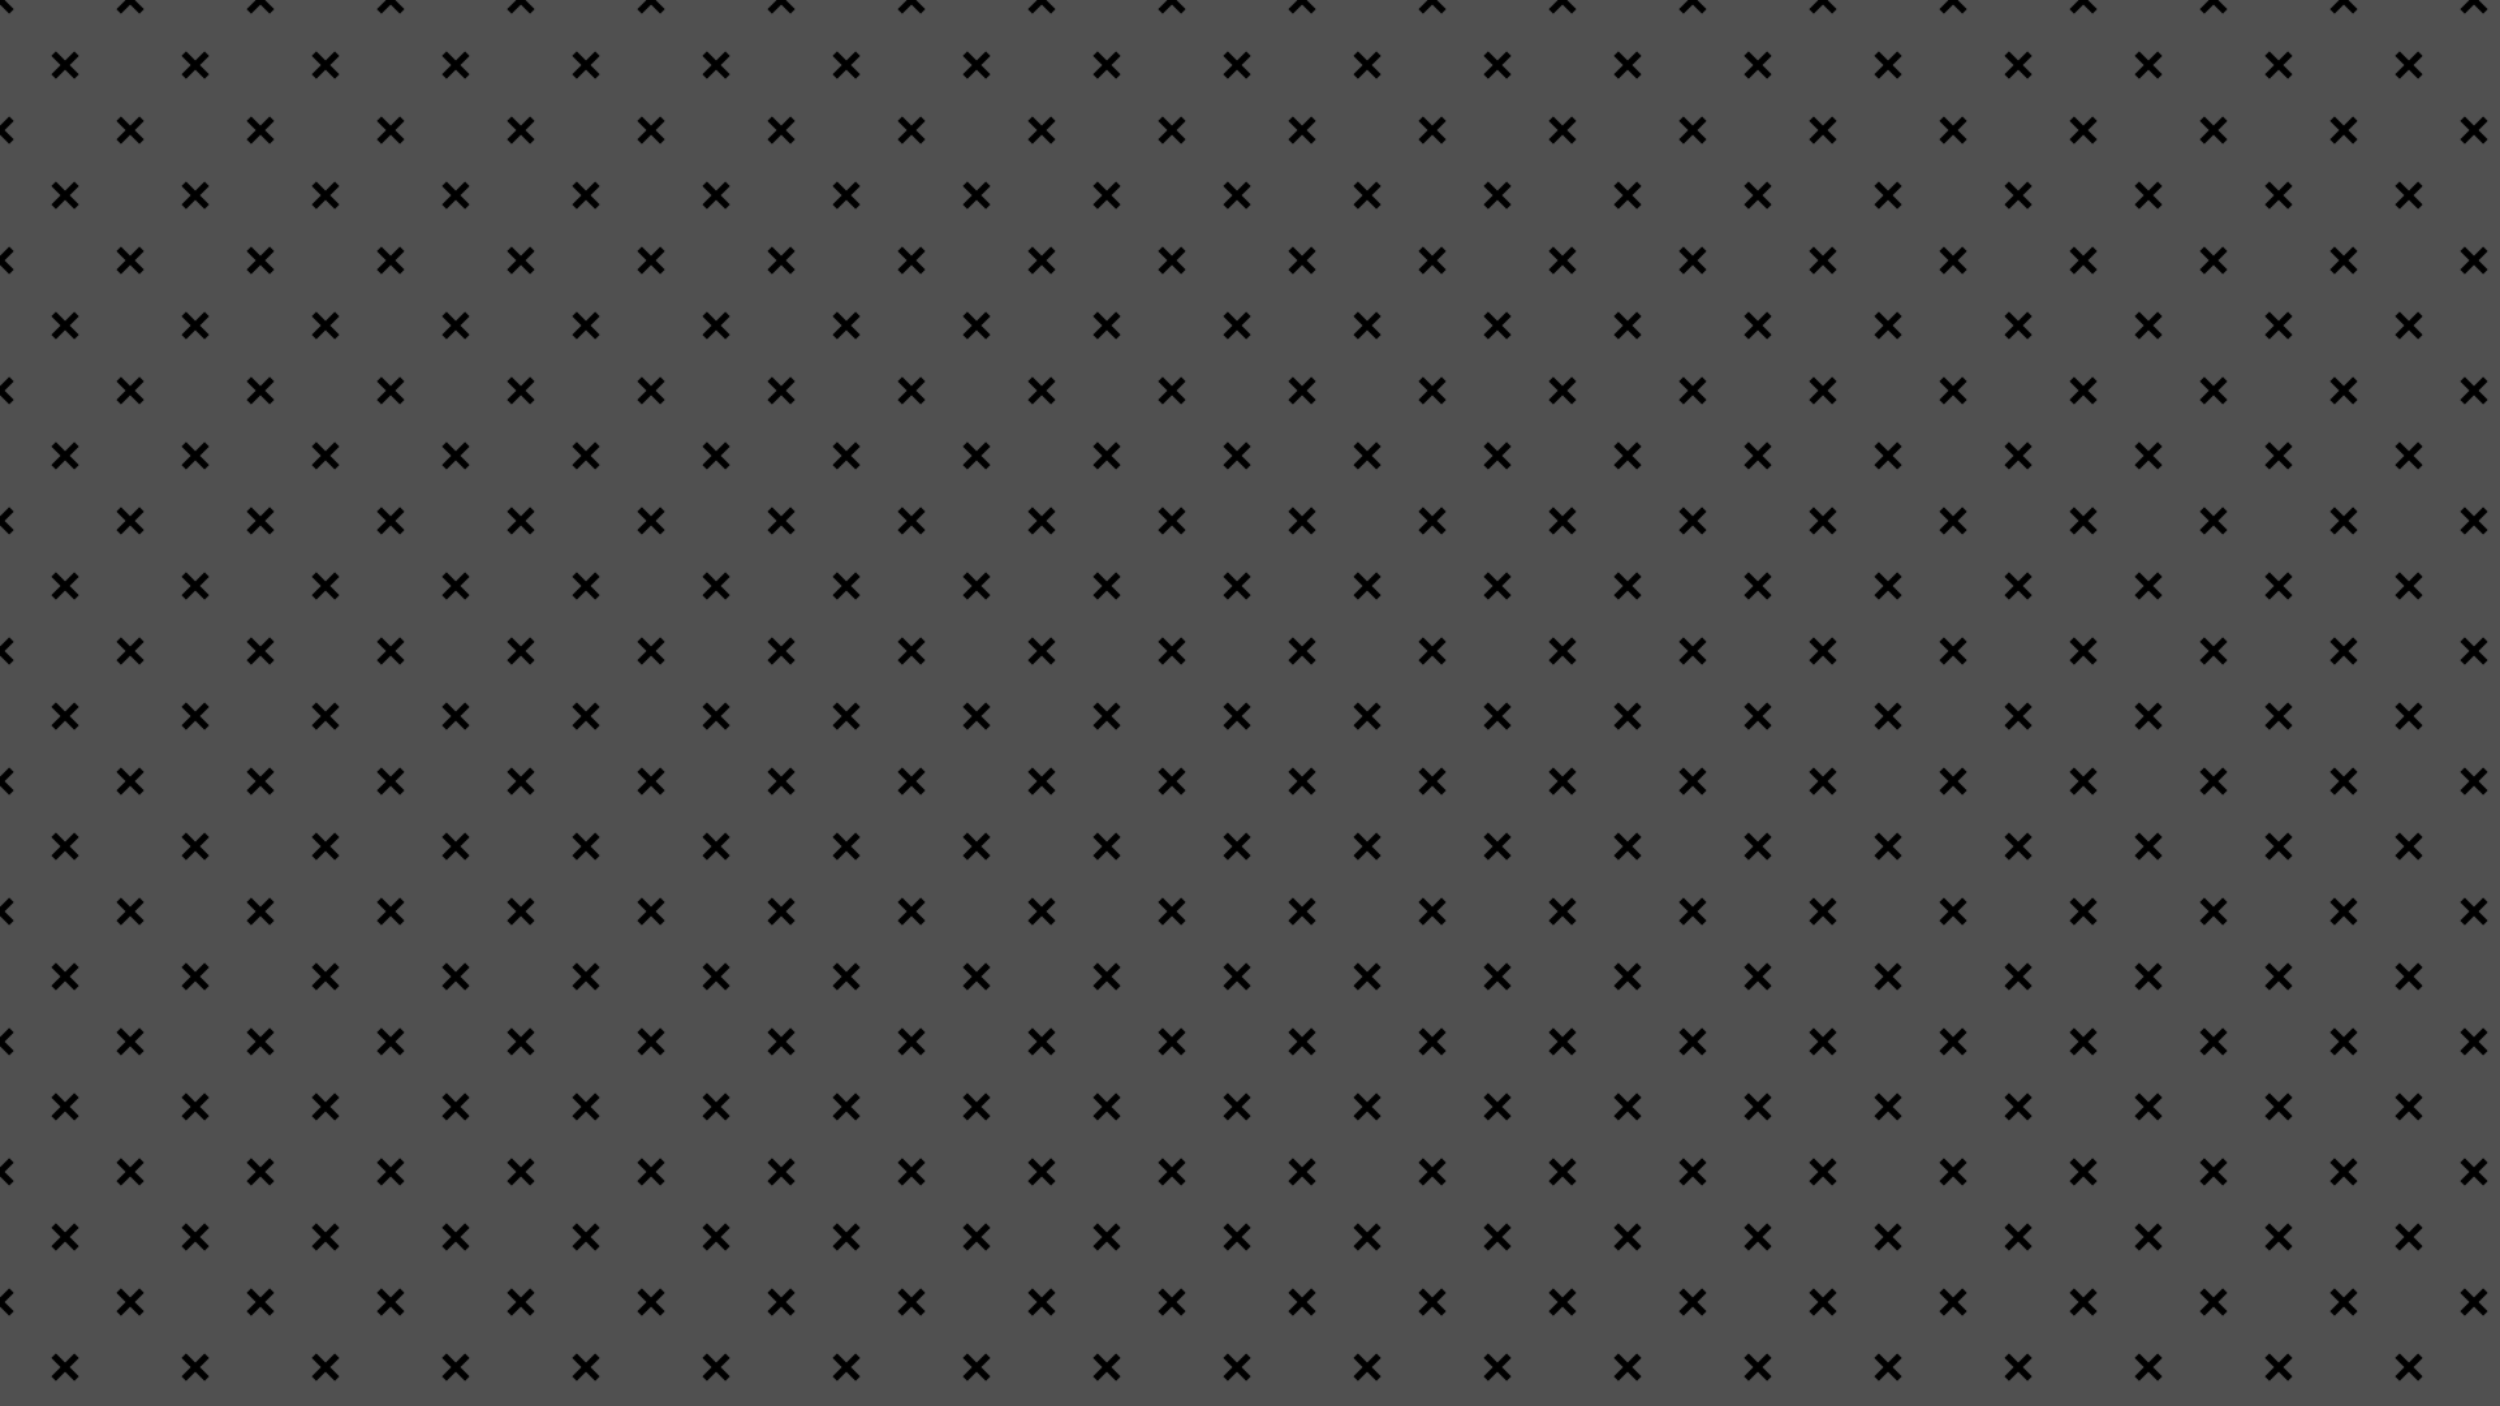 <?xml version="1.0" encoding="utf-8"?>
<!-- Generator: Adobe Illustrator 26.0.0, SVG Export Plug-In . SVG Version: 6.00 Build 0)  -->
<svg version="1.1" xmlns="http://www.w3.org/2000/svg" xmlns:xlink="http://www.w3.org/1999/xlink" x="0px" y="0px"
	 viewBox="0 0 1920 1080" style="enable-background:new 0 0 1920 1080;" xml:space="preserve">
<style type="text/css">
	.st0{fill:none;}
	.st1{fill-rule:evenodd;clip-rule:evenodd;}
	.st2{fill-rule:evenodd;clip-rule:evenodd;fill:#505050;}
	.st3{fill-rule:evenodd;clip-rule:evenodd;fill:url(#Nueva_muestra_de_motivo_21);}
</style>
<pattern  width="100" height="100" patternUnits="userSpaceOnUse" id="Nueva_muestra_de_motivo_21" viewBox="0 -100 100 100" style="overflow:visible;">
	<g>
		<rect y="-100" class="st0" width="100" height="100"/>
		<g id="Page-1_00000135658765802366588000000010175845122610159034_">
			<g id="Artboard-5_00000124149131604509895200000016188614216595911871_">
				<path id="Combined-Shape_00000057119831864218905740000016630289208388093312_" class="st1" d="M0,0h3.52l7.07-7.07L7.07-10.6
					L0-3.52V0z M0-96.47V-100h3.52l7.07,7.05l-3.52,3.52L0-96.5V-96.47z M100,0v-3.52l-7.07-7.08L89.4-7.08L96.47,0H100z M100-100
					h-3.53l-7.08,7.07l3.53,3.53l7.08-7.07V-100z M50-53.53l-7.08-7.07l-3.52,3.52L46.47-50l-7.07,7.08l3.52,3.52L50-46.47
					l7.08,7.07l3.52-3.52L53.53-50l7.07-7.05l-3.52-3.52L50-53.5V-53.53z"/>
			</g>
		</g>
	</g>
</pattern>
<g id="Capa_1">
</g>
<g id="Patron">
	<rect class="st2" width="1920" height="1080"/>
	<rect class="st3" width="1920" height="1080"/>
</g>
</svg>
